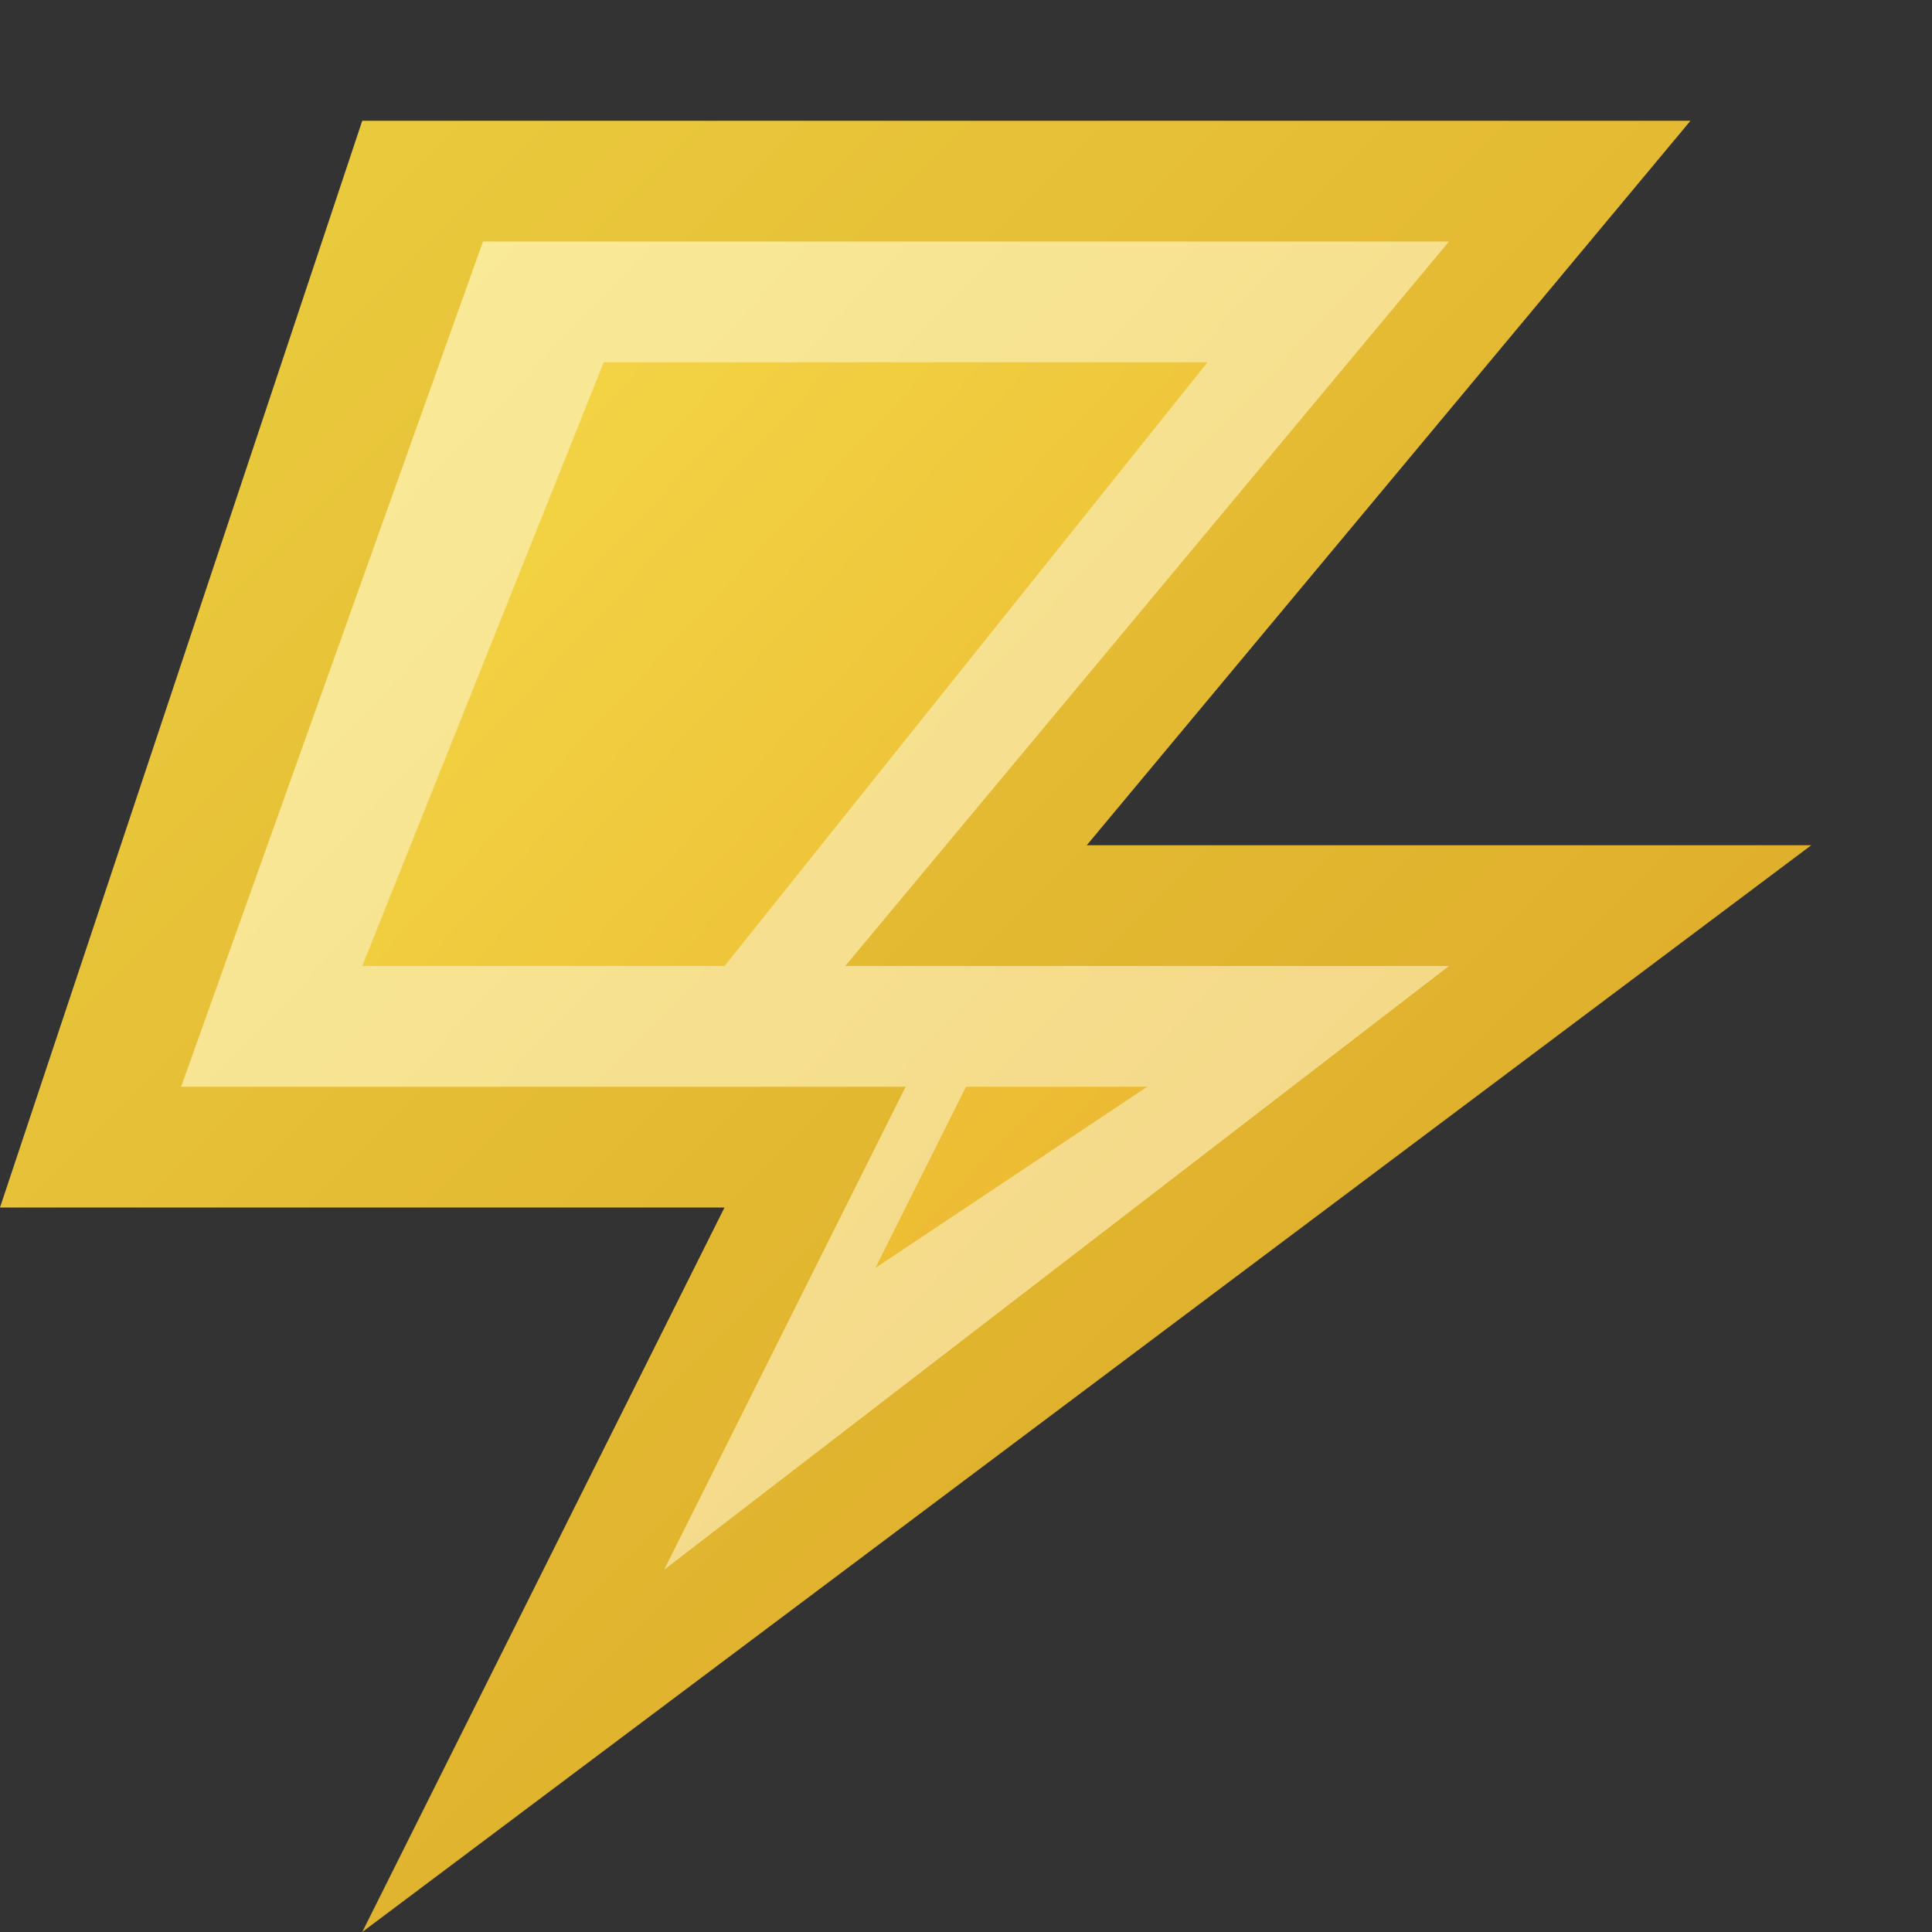 <?xml version="1.0" encoding="utf-8" standalone="yes"?>
<!DOCTYPE svg PUBLIC "-//W3C//DTD SVG 1.1//EN" "http://www.w3.org/Graphics/SVG/1.1/DTD/svg11.dtd">
<svg xmlns="http://www.w3.org/2000/svg" xmlns:xlink="http://www.w3.org/1999/xlink"
	width="16" height="16" version="1.1">
	<rect width="100%" height="100%" fill="#333333" stroke="none"/>
	<title>Lightning</title>
	<desc>Lightning</desc>
	<g id="icon" transform="translate(8,8)">
		<defs>
			<linearGradient id="backing" x1="0%" y1="0%" x2="100%" y2="100%">
				<stop offset="0%" stop-color="#ecce40" />
				<stop offset="100%" stop-color="#daa323" />
			</linearGradient>
			<linearGradient id="center" x1="0%" y1="0%" x2="100%" y2="100%">
				<stop offset="0%" stop-color="#faed9a" />
				<stop offset="100%" stop-color="#f2d384" />
			</linearGradient>
			<linearGradient id="inner" x1="0%" y1="0%" x2="100%" y2="100%">
				<stop offset="0%" stop-color="#f4d848" />
				<stop offset="100%" stop-color="#ebb62f" />
			</linearGradient>
		</defs>
		<path fill="url(#backing)" d="M-5,-7 h11 l-5,6 h6 l-12,9 l3,-6 h-6 l3,-9 z" />
		<path fill="url(#center)" d="M-4,-6 h8 l-5,6 h5 l-6.5,5 l2,-4 h-6 l2.5,-7 z" />
		<path fill="url(#inner)" d="M-3,-5 h5 l-4,5 h-3 m5,1 l1.5,0 l-2.25,1.5  z" />
	</g>
</svg>